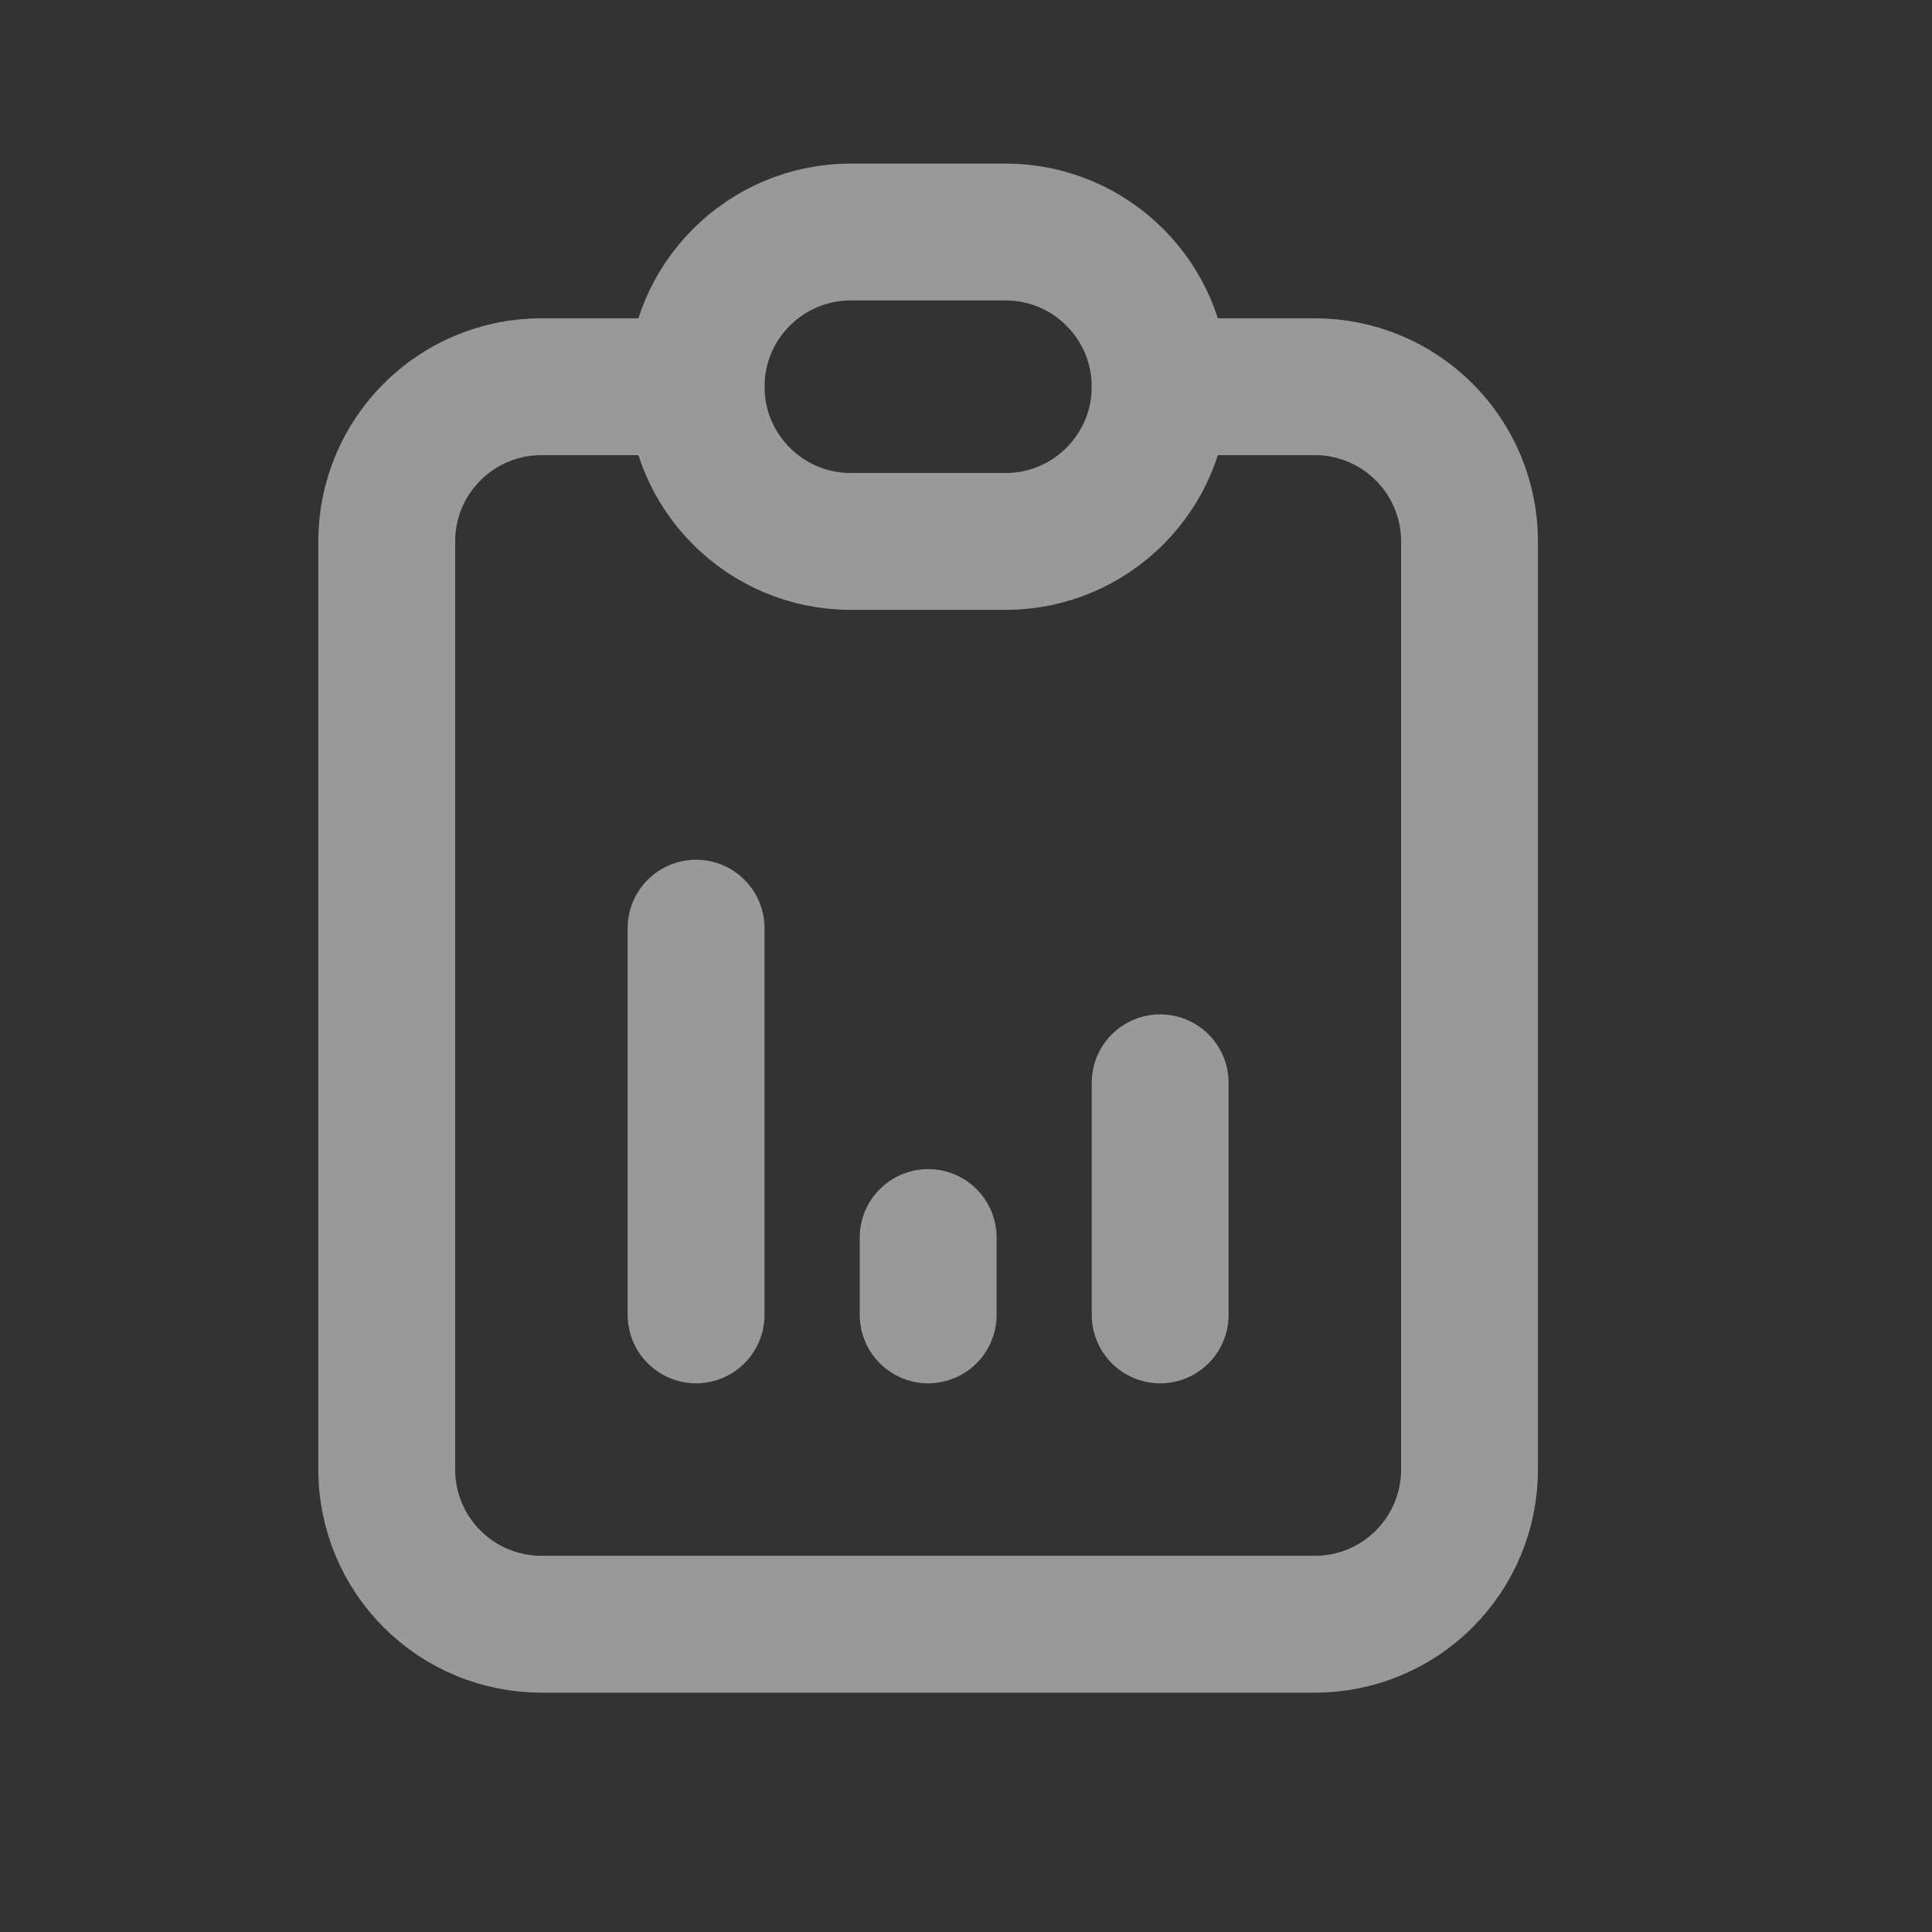 <svg width="24" height="24" viewBox="0 0 24 24" fill="none" xmlns="http://www.w3.org/2000/svg">
<rect x="0" y="0" width="24" height="24" fill="#333333" stroke="none"/>
<g opacity="0.5" clip-path="url(#clip0_2_22)">
<path d="M8.647 4.804H6.726C6.216 4.804 5.727 5.006 5.367 5.367C5.006 5.727 4.804 6.216 4.804 6.726V18.255C4.804 18.765 5.006 19.254 5.367 19.614C5.727 19.975 6.216 20.177 6.726 20.177H16.334C16.843 20.177 17.332 19.975 17.692 19.614C18.053 19.254 18.255 18.765 18.255 18.255V6.726C18.255 6.216 18.053 5.727 17.692 5.367C17.332 5.006 16.843 4.804 16.334 4.804H14.412" stroke="white" stroke-width="1.7" stroke-linecap="round" stroke-linejoin="round"/>
<path d="M12.49 2.882H10.569C9.508 2.882 8.647 3.743 8.647 4.804C8.647 5.865 9.508 6.726 10.569 6.726H12.49C13.552 6.726 14.412 5.865 14.412 4.804C14.412 3.743 13.552 2.882 12.49 2.882Z" stroke="white" stroke-width="1.7" stroke-linecap="round" stroke-linejoin="round"/>
<path d="M8.647 16.334V11.53" stroke="white" stroke-width="1.7" stroke-linecap="round" stroke-linejoin="round"/>
<path d="M11.53 16.334V15.373" stroke="white" stroke-width="1.7" stroke-linecap="round" stroke-linejoin="round"/>
<path d="M14.412 16.334V13.451" stroke="white" stroke-width="1.7" stroke-linecap="round" stroke-linejoin="round"/>
</g>
<defs>
<clipPath id="clip0_2_22">
<rect width="23.059" height="23.059" fill="white"/>
</clipPath>
</defs>
</svg>
